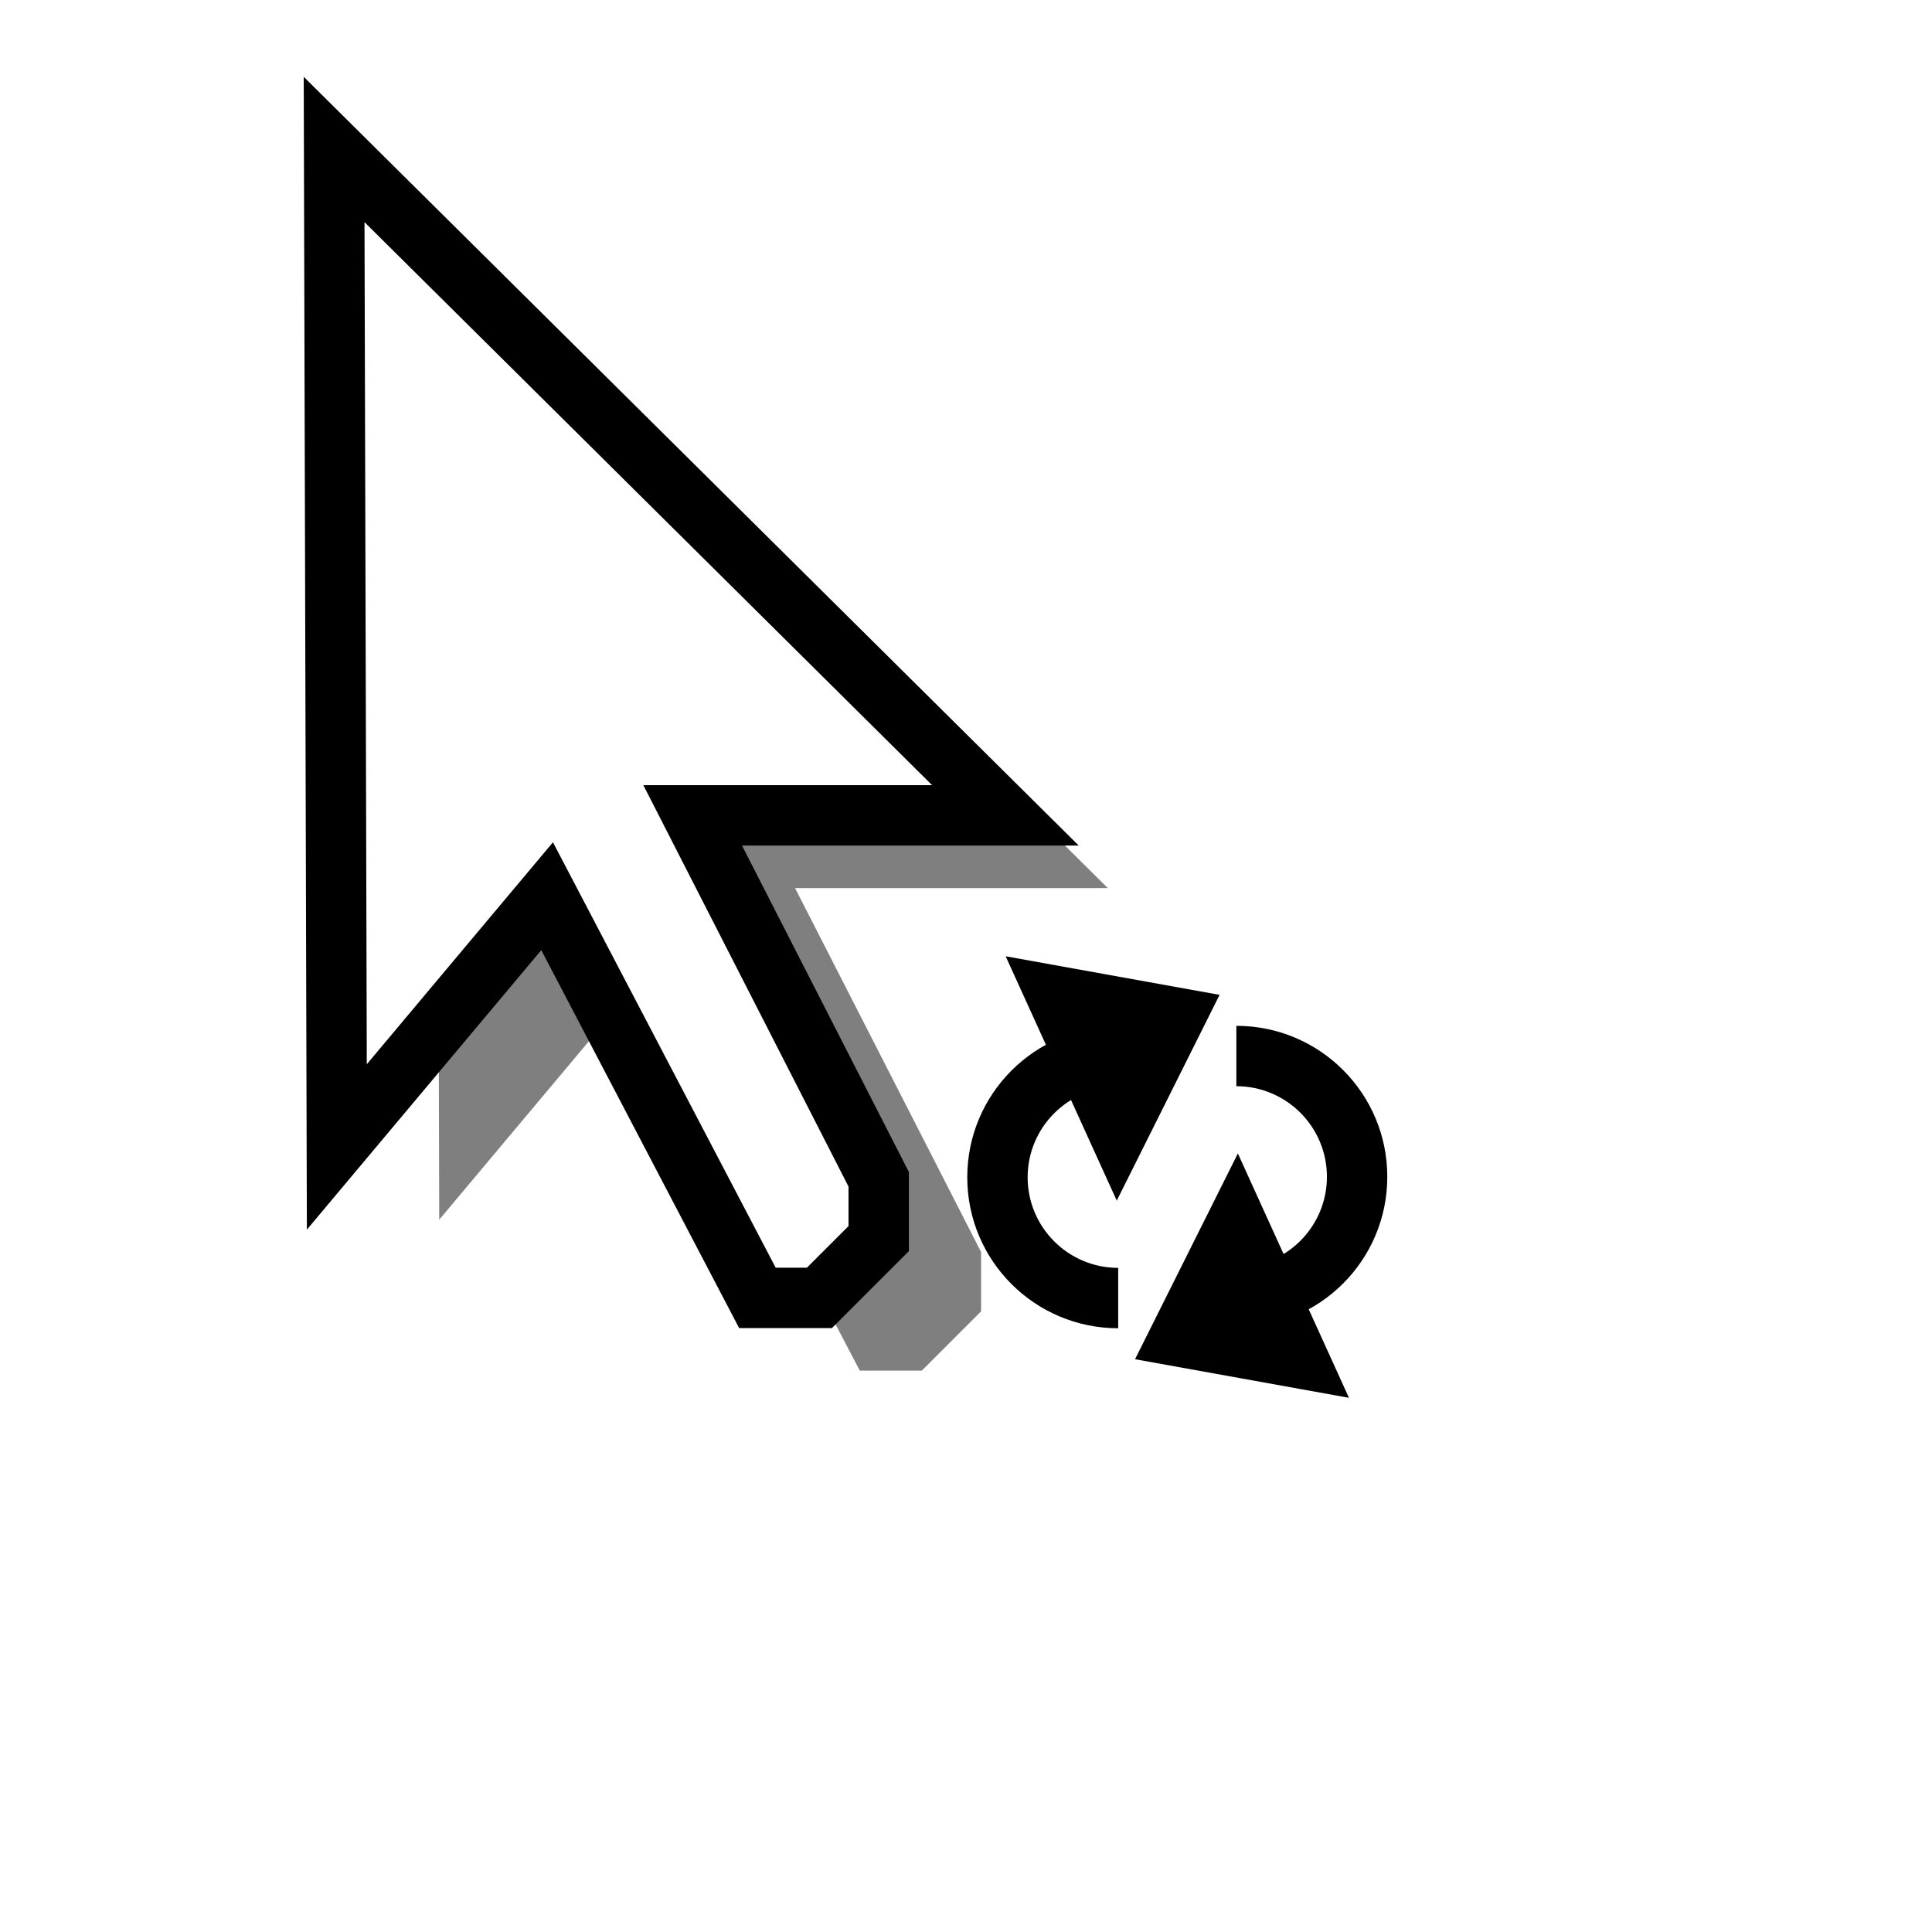<?xml version="1.0" encoding="UTF-8" standalone="no"?>
<!-- Created with Inkscape (http://www.inkscape.org/) -->

<svg
   xmlns:dc="http://purl.org/dc/elements/1.1/"
   xmlns:cc="http://creativecommons.org/ns#"
   xmlns:rdf="http://www.w3.org/1999/02/22-rdf-syntax-ns#"
   xmlns:svg="http://www.w3.org/2000/svg"
   xmlns="http://www.w3.org/2000/svg"
   xmlns:sodipodi="http://sodipodi.sourceforge.net/DTD/sodipodi-0.dtd"
   xmlns:inkscape="http://www.inkscape.org/namespaces/inkscape"
   width="32px"
   height="32px"
   id="svg2985"
   version="1.1"
   inkscape:version="0.48.2 r9819"
   sodipodi:docname="black_toggle.svg">
  <defs
     id="defs2987">
    <filter
       height="1.177"
       y="-0.089"
       width="1.303"
       x="-0.152"
       id="filter3836"
       inkscape:collect="always">
      <feGaussianBlur
         id="feGaussianBlur3838"
         stdDeviation="0.702"
         inkscape:collect="always" />
    </filter>
  </defs>
  <sodipodi:namedview
     id="base"
     pagecolor="#ffffff"
     bordercolor="#666666"
     borderopacity="1.0"
     inkscape:pageopacity="0.0"
     inkscape:pageshadow="2"
     inkscape:zoom="22.395604"
     inkscape:cx="7.9103393"
     inkscape:cy="13.953069"
     inkscape:current-layer="layer1"
     showgrid="true"
     inkscape:grid-bbox="true"
     inkscape:document-units="px"
     inkscape:window-width="1894"
     inkscape:window-height="1435"
     inkscape:window-x="307"
     inkscape:window-y="0"
     inkscape:window-maximized="0"
     inkscape:snap-global="false">
    <inkscape:grid
       type="xygrid"
       id="grid7730" />
  </sodipodi:namedview>
  <g
     id="layer1"
     inkscape:label="Layer 1"
     inkscape:groupmode="layer">
    <g
       id="g8077"
       style="fill:#ffffff;stroke:#ffffff;fill-opacity:1;stroke-opacity:1;stroke-width:2;stroke-miterlimit:4;stroke-dasharray:none;stroke-linecap:butt;stroke-linejoin:round">
      <path
         style="fill:#ffffff;fill-opacity:1;stroke:#ffffff;stroke-opacity:1;stroke-width:2;stroke-miterlimit:4;stroke-dasharray:none;stroke-linecap:butt;stroke-linejoin:round"
         d="m 18.521,17 c -1.381,0 -2.5,1.119 -2.5,2.5 0,1.381 1.119,2.5 2.5,2.5 m 0,-1 c -0.828,0 -1.5,-0.672 -1.5,-1.5 0,-0.828 0.672,-1.5 1.5,-1.5"
         id="path8079"
         inkscape:connector-curvature="0"
         sodipodi:nodetypes="csccsc" />
      <path
         style="fill:#ffffff;fill-opacity:1;stroke:#ffffff;stroke-opacity:1;stroke-width:2;stroke-miterlimit:4;stroke-dasharray:none;stroke-linecap:butt;stroke-linejoin:round"
         inkscape:transform-center-y="0.57263793"
         d="m 20.2,16.478 -1.703,3.408 -1.84,-4.047 z"
         id="path8081"
         inkscape:connector-curvature="0"
         sodipodi:nodetypes="cccc"
         inkscape:transform-center-x="-0.10992967" />
    </g>
    <g
       id="g8083"
       style="fill:#ffffff;stroke:#ffffff;fill-opacity:1;stroke-opacity:1;stroke-width:2;stroke-miterlimit:4;stroke-dasharray:none;stroke-linecap:butt;stroke-linejoin:round">
      <path
         sodipodi:nodetypes="csccsc"
         inkscape:connector-curvature="0"
         id="path8085"
         d="m 20.478,21.991 c 1.381,0 2.5,-1.119 2.5,-2.5 0,-1.381 -1.119,-2.5 -2.5,-2.5 m 0,1 c 0.828,0 1.5,0.672 1.5,1.5 0,0.828 -0.672,1.5 -1.5,1.5"
         style="fill:#ffffff;fill-opacity:1;stroke:#ffffff;stroke-opacity:1;stroke-width:2;stroke-miterlimit:4;stroke-dasharray:none;stroke-linecap:butt;stroke-linejoin:round" />
      <path
         inkscape:transform-center-x="0.10992967"
         sodipodi:nodetypes="cccc"
         inkscape:connector-curvature="0"
         id="path8087"
         d="m 18.8,22.513 1.703,-3.408 1.84,4.047 z"
         inkscape:transform-center-y="-0.57263793"
         style="fill:#ffffff;fill-opacity:1;stroke:#ffffff;stroke-opacity:1;stroke-width:2;stroke-miterlimit:4;stroke-dasharray:none;stroke-linecap:butt;stroke-linejoin:round" />
    </g>
    <path
       sodipodi:nodetypes="cccccccccc"
       inkscape:connector-curvature="0"
       id="path3834"
       d="m 7.231,3.681 11.118,11.029 -5.18,0 3.081,6.028 0,0.982 -0.982,0.982 -1.027,0 -3.483,-6.653 -3.483,4.153 z"
       style="fill:#000000;fill-opacity:0.502;stroke:none;filter:url(#filter3836)" />
    <path
       style="fill:#ffffff;fill-opacity:1;stroke:#000000;stroke-width:1px;stroke-linecap:butt;stroke-linejoin:miter;stroke-opacity:1"
       d="M 5.534,2.476 16.653,13.505 l -5.18,0 3.081,6.028 0,0.982 -0.982,0.982 -1.027,0 -3.483,-6.653 -3.483,4.153 z"
       id="path3830"
       inkscape:connector-curvature="0"
       sodipodi:nodetypes="cccccccccc" />
    <g
       id="g8069">
      <path
         sodipodi:nodetypes="csccsc"
         inkscape:connector-curvature="0"
         id="path8042"
         d="m 18.521,17 c -1.381,0 -2.5,1.119 -2.5,2.5 0,1.381 1.119,2.5 2.5,2.5 m 0,-1 c -0.828,0 -1.5,-0.672 -1.5,-1.5 0,-0.828 0.672,-1.5 1.5,-1.5"
         style="fill:#000000;fill-opacity:1;stroke:none" />
      <path
         inkscape:transform-center-x="-0.10992967"
         sodipodi:nodetypes="cccc"
         inkscape:connector-curvature="0"
         id="path8058"
         d="m 20.2,16.478 -1.703,3.408 -1.84,-4.047 z"
         inkscape:transform-center-y="0.57263793"
         style="fill:#000000;fill-opacity:1;stroke:none" />
    </g>
    <g
       id="g8073">
      <path
         style="fill:#000000;fill-opacity:1;stroke:none"
         d="m 20.478,21.991 c 1.381,0 2.5,-1.119 2.5,-2.5 0,-1.381 -1.119,-2.5 -2.5,-2.5 m 0,1 c 0.828,0 1.5,0.672 1.5,1.5 0,0.828 -0.672,1.5 -1.5,1.5"
         id="path8065"
         inkscape:connector-curvature="0"
         sodipodi:nodetypes="csccsc" />
      <path
         style="fill:#000000;fill-opacity:1;stroke:none"
         inkscape:transform-center-y="-0.57263793"
         d="m 18.8,22.513 1.703,-3.408 1.84,4.047 z"
         id="path8067"
         inkscape:connector-curvature="0"
         sodipodi:nodetypes="cccc"
         inkscape:transform-center-x="0.10992967" />
    </g>
  </g>
</svg>
